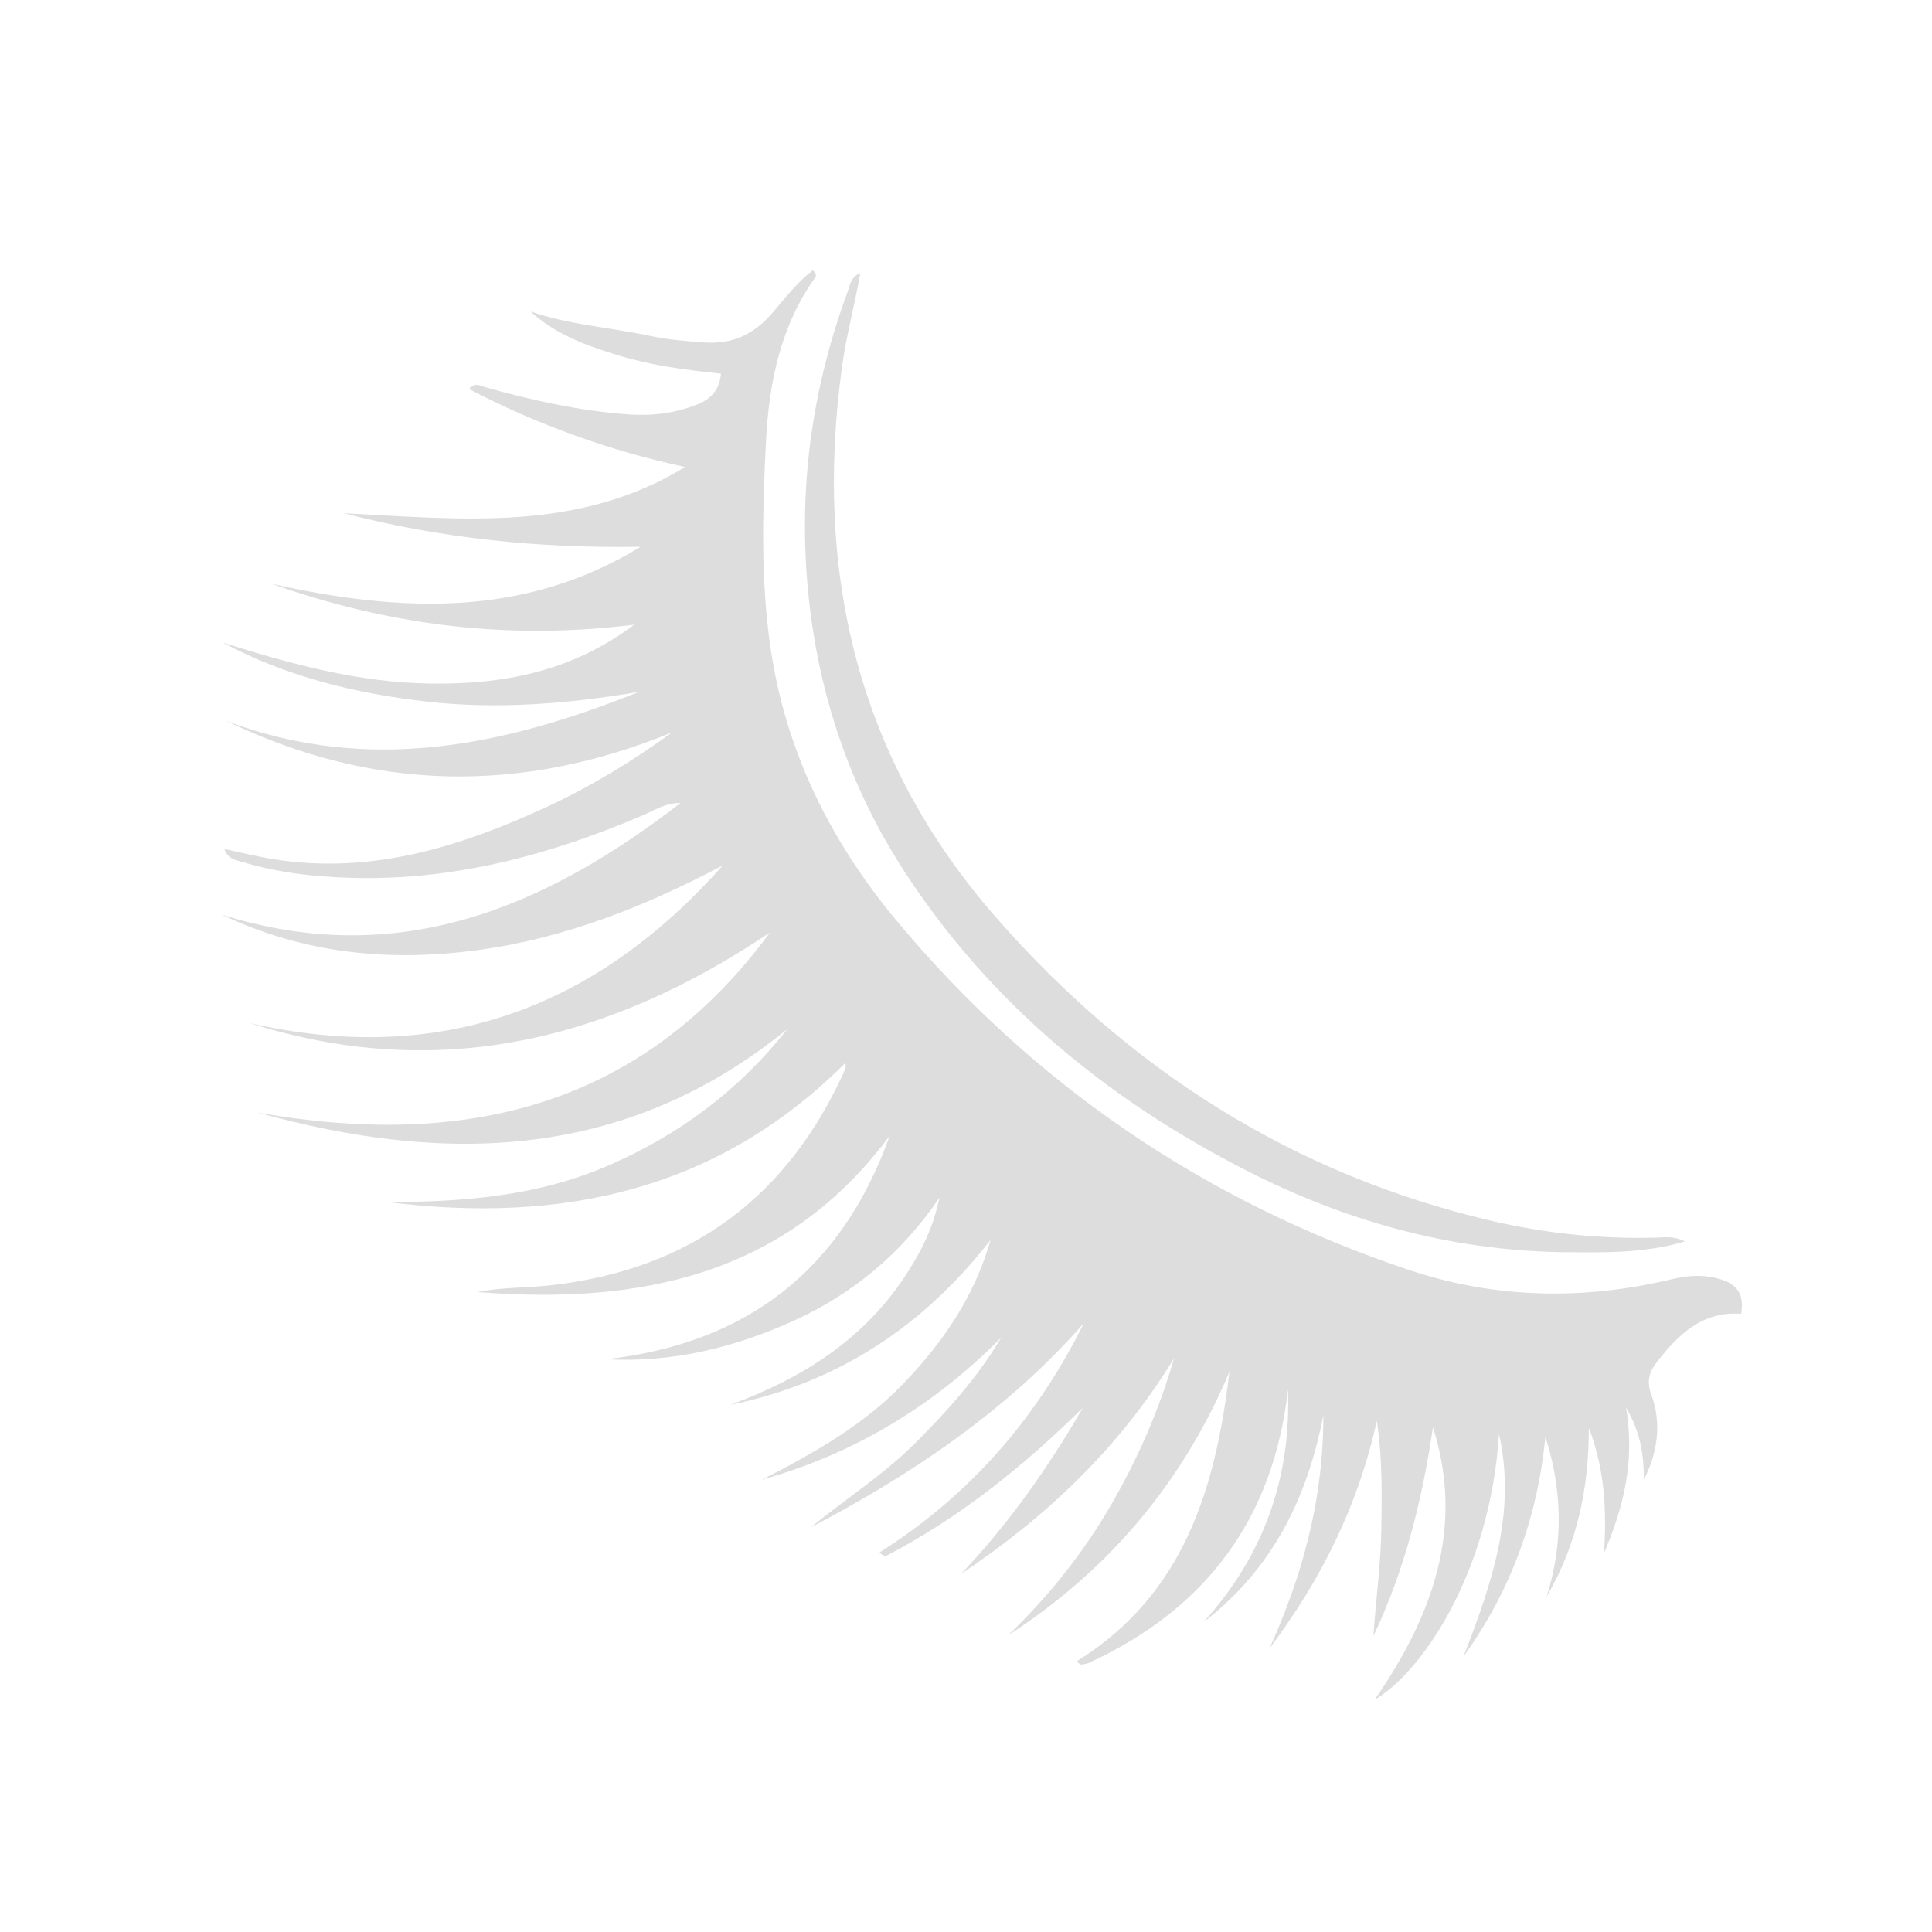 <svg version="1.1" id="Layer_1" xmlns="http://www.w3.org/2000/svg" xmlns:xlink="http://www.w3.org/1999/xlink" x="0px" y="0px"
	 width="100%" viewBox="0 0 496 496" enable-background="new 0 0 496 496" xml:space="preserve">
<path fill="#ddd" opacity="1" stroke="none" 
	d="
M279.362,426.986 
	C278.574,427.189 278.083,427.34 277.598,427.324 
	C277.331,427.316 277.073,427.026 276.325,426.562 
	C304.069,409.365 312.083,381.946 315.631,352.191 
	C303.597,380.624 284.643,403.151 258.761,419.873 
	C268.955,410.084 277.735,399.193 284.879,386.966 
	C291.938,374.883 297.529,362.19 301.407,348.716 
	C287.517,371.508 268.732,389.372 246.7,404.095 
	C258.974,391.194 269.093,376.788 278.007,361.412 
	C262.994,376.218 246.756,389.303 228.08,399.155 
	C227.537,399.442 226.831,399.739 225.818,398.532 
	C248.908,383.965 266.137,364.127 278.238,339.72 
	C258.528,362.139 234.274,378.411 208.116,392.149 
	C217.007,384.859 226.749,378.689 234.943,370.511 
	C243.221,362.25 250.982,353.624 257.033,343.406 
	C239.694,360.923 219.325,373.229 195.607,379.885 
	C208.71,373.177 221.467,366.051 231.837,355.303 
	C242.097,344.671 250.197,332.798 254.304,318.314 
	C237.035,340.57 215.02,355.025 187.422,360.697 
	C205.423,354.073 221.16,344.366 232.063,328.08 
	C236.243,321.837 239.647,315.192 241.182,307.464 
	C231.584,321.668 218.942,332.244 203.47,339.214 
	C188.298,346.048 172.437,349.877 155.616,348.96 
	C191.919,344.872 216.146,325.876 228.425,291.563 
	C201.638,327.641 164.041,334.968 122.552,331.712 
	C128.839,330.447 135.392,330.668 141.867,329.917 
	C177.622,325.767 202.52,307.069 217.064,274.309 
	C217.176,274.056 217.078,273.709 217.078,272.836 
	C184.084,305.85 143.854,314.204 99.502,308.601 
	C118.87,308.6 138.027,307.104 156.144,299.243 
	C174.328,291.354 189.76,279.901 202.098,264.224 
	C160.901,297.765 114.753,299.133 66.207,285.64 
	C118.751,294.904 164.331,284.641 197.686,239.384 
	C156.591,267.022 112.679,278.037 64.157,262.671 
	C112.804,273.731 152.839,259.039 185.549,222.185 
	C165.685,232.681 145.023,240.907 122.605,243.925 
	C99.946,246.976 77.961,244.85 56.921,234.811 
	C102.118,249.013 139.784,233.12 174.716,206.156 
	C171.035,206.036 168.014,208.032 164.827,209.395 
	C140.98,219.587 116.378,226.123 90.189,225.366 
	C80.82,225.095 71.57,224.093 62.568,221.388 
	C60.772,220.848 58.595,220.731 57.587,217.965 
	C62.073,218.903 66.194,219.949 70.375,220.609 
	C95.318,224.55 118.186,217.421 140.386,207.143 
	C151.726,201.893 162.379,195.412 172.557,188.015 
	C133.891,203.884 95.735,203.253 58.044,185.056 
	C94.489,198.837 129.472,191.51 164.024,177.626 
	C145.889,180.685 127.692,182.201 109.342,180.092 
	C91.111,177.996 73.514,173.705 57.16,164.957 
	C74.52,170.456 92.068,175.224 110.33,175.488 
	C128.69,175.752 146.395,172.69 162.807,160.377 
	C130.023,164.448 99.504,160.408 69.726,149.882 
	C102.42,157.13 134.425,158.784 164.459,140.369 
	C138.663,140.806 113.286,138.258 88.307,131.774 
	C118.204,133.227 148.264,136.816 175.861,119.893 
	C156.419,115.681 138.082,109.087 120.4,99.878 
	C122.109,98.022 123.308,99.055 124.493,99.388 
	C136.526,102.769 148.692,105.469 161.192,106.388 
	C167.242,106.833 173.163,106.124 178.837,103.914 
	C182.298,102.565 184.726,100.28 185.089,95.926 
	C176.213,95.014 167.507,93.866 159.078,91.332 
	C150.843,88.857 142.786,85.971 136.185,79.965 
	C146.141,83.41 156.585,84.046 166.723,86.202 
	C171.448,87.207 176.237,87.614 181.068,87.931 
	C188.411,88.414 193.931,85.531 198.519,80.08 
	C201.693,76.309 204.775,72.41 208.625,69.429 
	C209.725,70.116 209.571,70.838 209.211,71.346 
	C200.264,83.935 197.405,98.544 196.648,113.383 
	C195.749,130.985 195.255,148.709 197.805,166.254 
	C201.646,192.693 213.157,215.917 230.032,236.187 
	C265.289,278.536 309.344,308.465 361.603,325.995 
	C383.906,333.476 406.69,333.851 429.576,328.329 
	C433.654,327.345 437.829,327.204 441.916,328.487 
	C445.996,329.768 447.868,332.425 446.988,337.297 
	C437.077,336.575 430.985,342.53 425.474,349.533 
	C423.389,352.182 422.657,354.546 423.965,358.134 
	C426.654,365.508 425.538,372.88 422.038,379.907 
	C422.02,373.731 421.28,367.873 417.445,361.332 
	C419.826,375.322 416.725,387.141 411.793,398.741 
	C412.515,387.718 411.964,376.951 407.889,366.586 
	C407.94,381.924 404.922,396.45 397.059,409.906 
	C401.423,396.154 401.093,382.521 396.748,368.861 
	C394.731,389.566 387.889,408.381 375.719,425.266 
	C382.876,406.823 389.395,388.362 384.839,368.166 
	C382.529,403.902 364.902,429.453 352.914,436.361 
	C368.094,414.383 375.942,391.964 367.881,366.365 
	C365.177,384.907 360.7,402.92 352.597,419.997 
	C353.177,410.881 354.477,401.862 354.625,392.778 
	C354.775,383.623 354.928,374.453 353.463,364.763 
	C348.671,386.594 339.102,405.681 325.929,423.172 
	C334.375,404.43 339.765,385.051 339.743,363.32 
	C335.506,385.276 326.231,403.151 308.957,416.465 
	C324.433,399.382 331.495,379.359 330.662,356.728 
	C326.973,389.617 309.879,412.992 279.362,426.986 
z"/>
<path fill="#ddd" opacity="1" stroke="none" 
	d="
M400.503,321.467 
	C371.689,320.878 345.058,313.32 319.998,300.515 
	C284.538,282.395 254.461,257.799 232.478,224.176 
	C218.292,202.48 210.193,178.592 207.555,152.751 
	C204.816,125.925 208.335,100.003 217.646,74.789 
	C218.246,73.164 218.348,71.163 220.865,70.137 
	C219.405,78.434 217.251,86.233 216.157,94.244 
	C208.928,147.168 220.244,195.108 255.856,235.701 
	C289.892,274.496 331.724,301.368 382.416,313.307 
	C396.55,316.636 410.945,318.151 425.507,317.721 
	C427.459,317.663 429.486,317.244 432.601,318.713 
	C421.517,321.927 411.218,321.525 400.503,321.467 
z"/>
</svg>